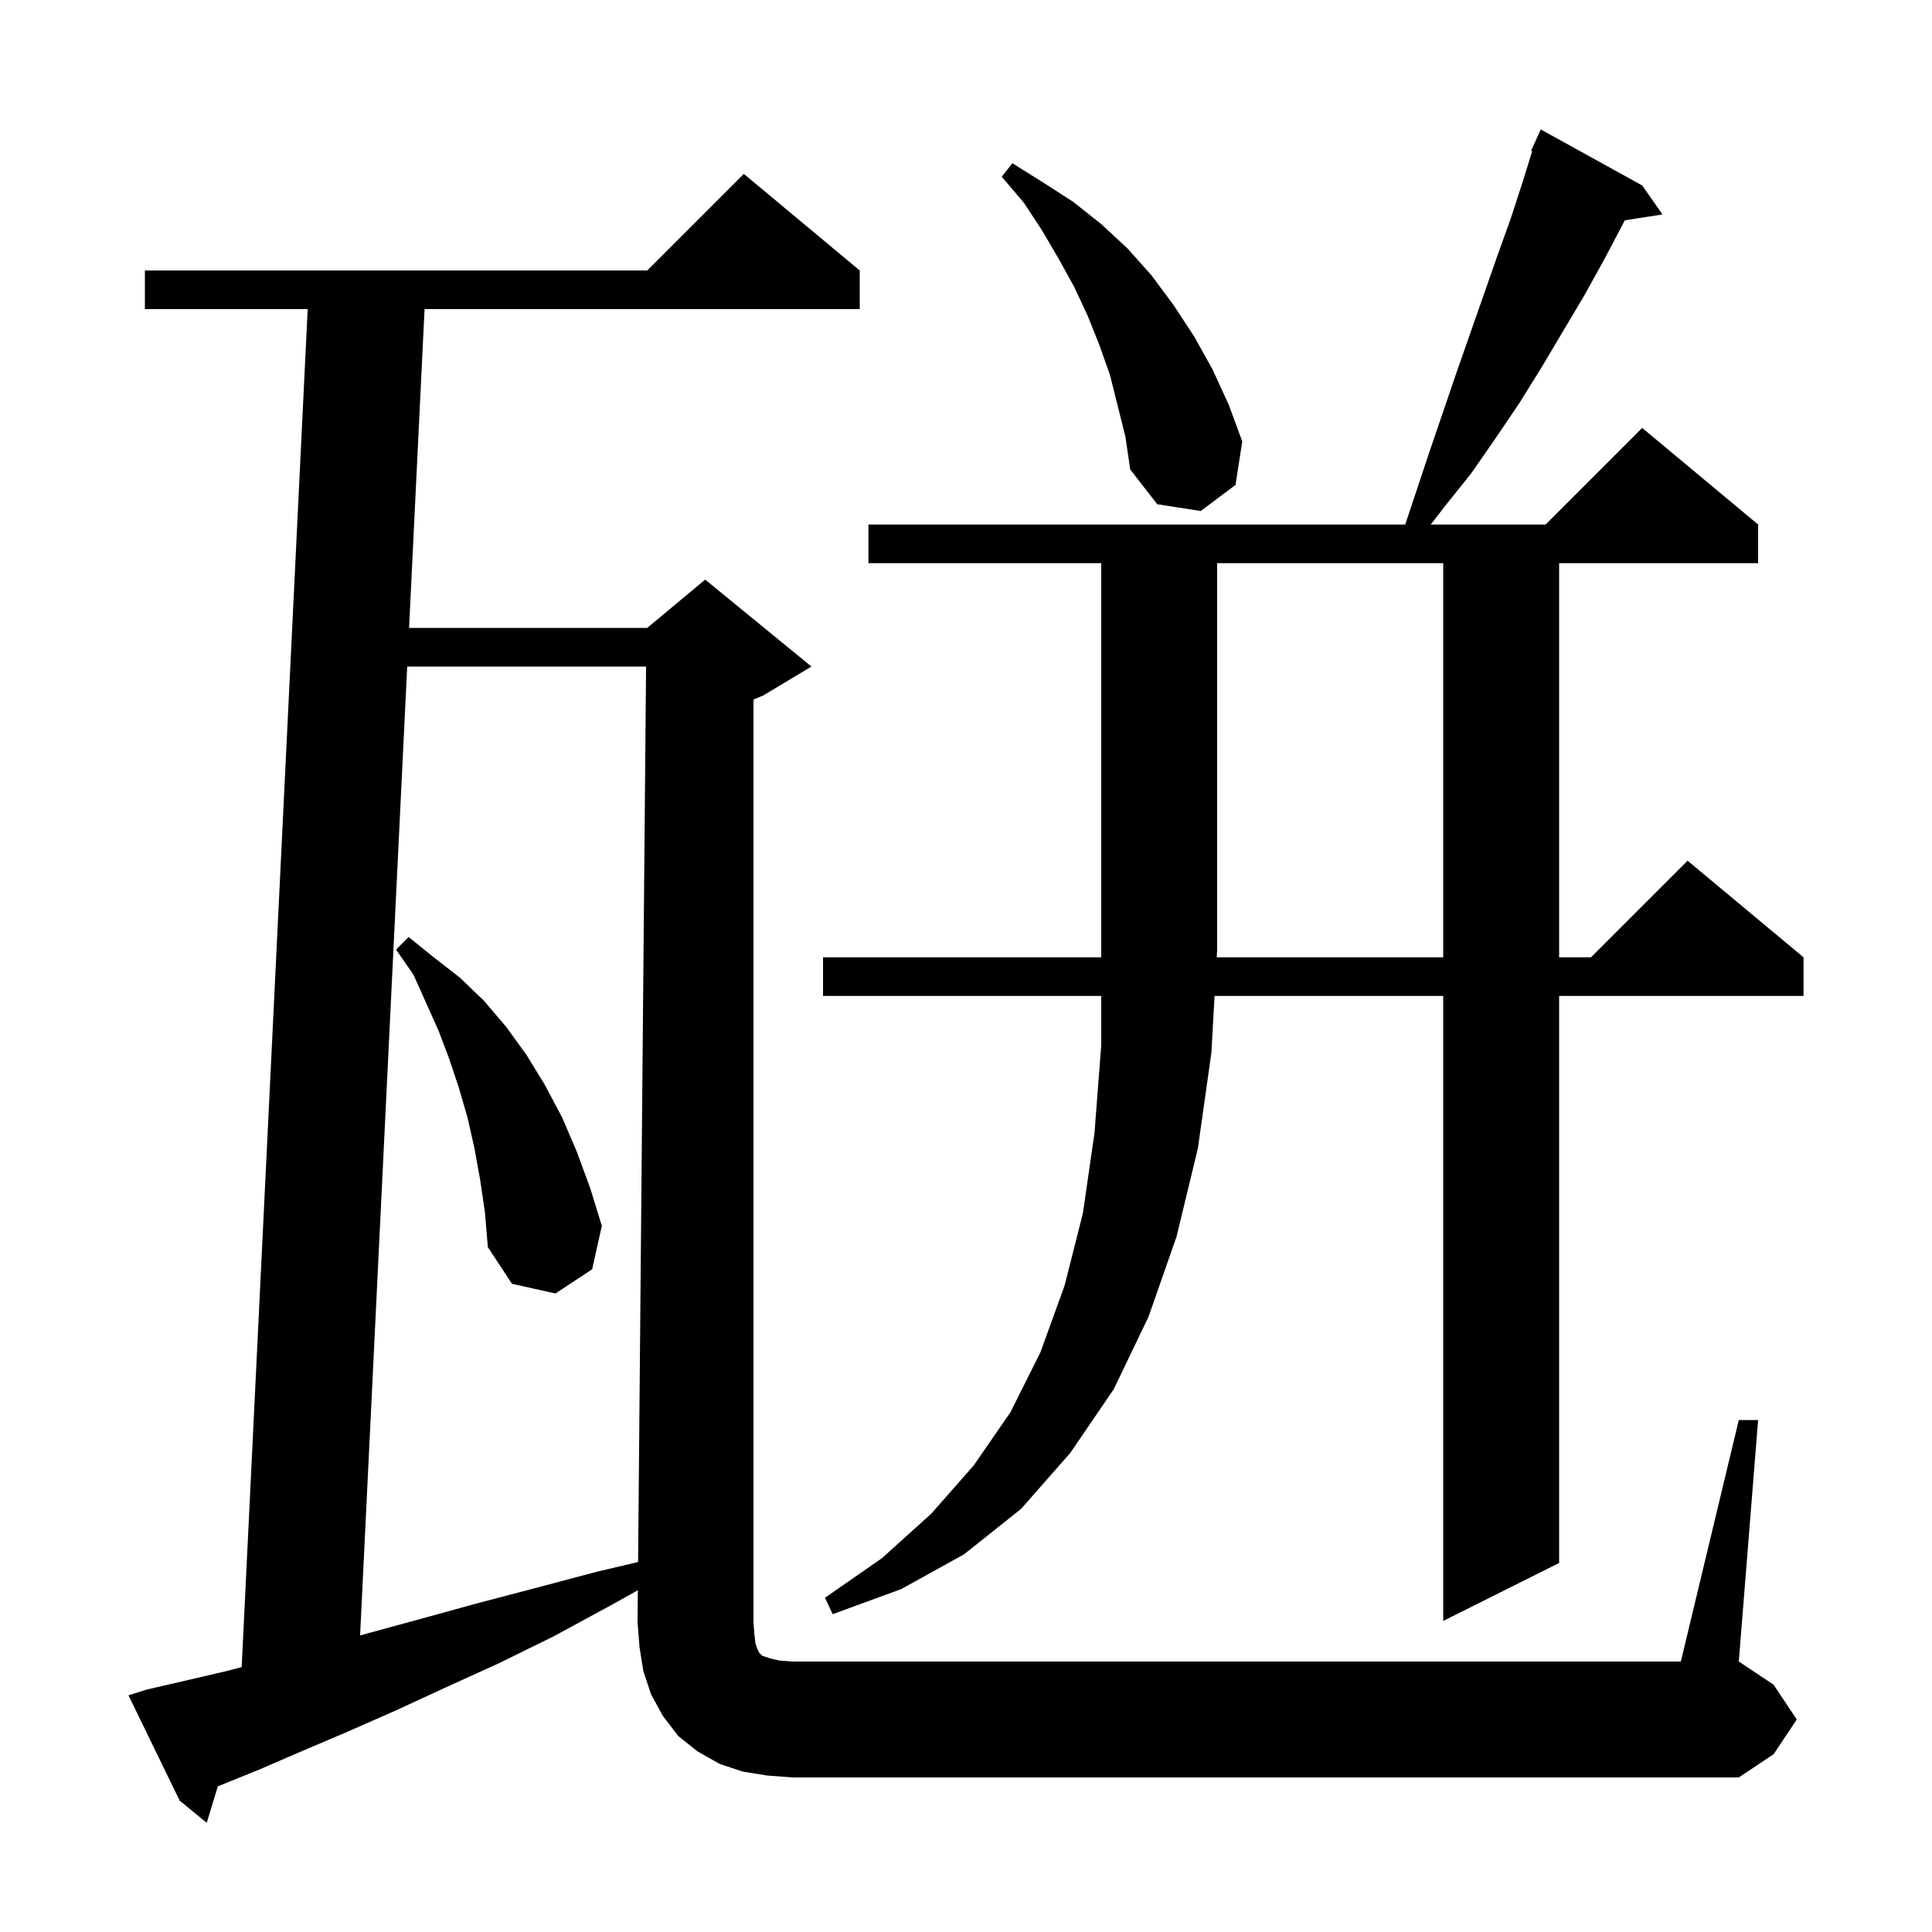 <svg xmlns="http://www.w3.org/2000/svg" xmlns:xlink="http://www.w3.org/1999/xlink" version="1.1" baseProfile="full" viewBox="0 0 200 200" width="200" height="200">
<g fill="black">
<path d="M 78.2 170.1 L 78.4 170.7 L 78.6 171.1 L 78.9 171.4 L 79.8 171.7 L 80.7 171.9 L 82.0 172.0 L 174.0 172.0 L 180.0 147.0 L 182.0 147.0 L 180.0 172.0 L 183.6 174.4 L 186.0 178.0 L 183.6 181.6 L 180.0 184.0 L 82.0 184.0 L 79.4 183.8 L 76.9 183.4 L 74.5 182.6 L 72.2 181.3 L 70.2 179.7 L 68.6 177.6 L 67.4 175.4 L 66.6 173.0 L 66.2 170.5 L 66.0 167.9 L 66.029 164.623 L 63.2 166.2 L 57.3 169.4 L 51.6 172.2 L 46.1 174.7 L 40.9 177.1 L 35.9 179.3 L 31.2 181.3 L 26.8 183.2 L 22.6 184.9 L 22.551 184.918 L 21.4 188.7 L 18.6 186.4 L 13.3 175.5 L 15.2 174.9 L 19.1 174.0 L 23.4 173.0 L 25.018 172.578 L 31.851 32.0 L 15.0 32.0 L 15.0 28.0 L 67.0 28.0 L 77.0 18.0 L 89.0 28.0 L 89.0 32.0 L 43.951 32.0 L 42.347 65.0 L 67.0 65.0 L 73.0 60.0 L 84.0 69.0 L 79.0 72.0 L 78.0 72.417 L 78.0 168.0 L 78.1 169.2 Z M 42.153 69.0 L 37.277 169.295 L 38.0 169.1 L 43.5 167.6 L 49.3 166.0 L 55.4 164.4 L 61.8 162.7 L 66.055 161.699 L 66.882 69.0 Z M 149.4 99.1 L 149.4 58.3 L 126.0 58.3 L 126.0 98.3 L 125.955 99.1 Z M 49.7 122.1 L 49.1 118.8 L 48.4 115.7 L 47.5 112.6 L 46.5 109.6 L 45.4 106.7 L 42.8 100.9 L 41.0 98.3 L 42.3 97.0 L 44.9 99.1 L 47.6 101.2 L 50.1 103.6 L 52.4 106.3 L 54.5 109.2 L 56.4 112.3 L 58.2 115.7 L 59.7 119.2 L 61.1 123.0 L 62.3 126.9 L 61.3 131.4 L 57.5 133.9 L 53.0 132.9 L 50.5 129.1 L 50.2 125.5 Z M 114.9 38.8 L 113.8 35.7 L 112.6 32.7 L 111.2 29.7 L 109.6 26.8 L 107.9 23.9 L 106.0 21.0 L 103.7 18.3 L 104.8 16.9 L 108.0 18.9 L 111.1 20.9 L 114.0 23.2 L 116.7 25.7 L 119.2 28.5 L 121.5 31.6 L 123.6 34.8 L 125.5 38.2 L 127.2 41.9 L 128.6 45.7 L 127.9 50.2 L 124.3 52.9 L 119.8 52.2 L 117.0 48.6 L 116.5 45.2 Z M 89.9 58.3 L 89.9 54.3 L 145.467 54.3 L 148.0 46.7 L 150.8 38.5 L 155.0 26.5 L 156.4 22.6 L 157.7 18.6 L 158.612 15.635 L 158.5 15.6 L 158.881 14.762 L 158.9 14.7 L 158.908 14.703 L 159.5 13.4 L 170.0 19.2 L 172.1 22.2 L 168.197 22.806 L 168.1 23.0 L 166.1 26.8 L 164.0 30.6 L 159.6 38.0 L 157.3 41.7 L 154.8 45.4 L 152.3 49.0 L 149.5 52.5 L 148.111 54.3 L 160.0 54.3 L 170.0 44.3 L 182.0 54.3 L 182.0 58.3 L 161.4 58.3 L 161.4 99.1 L 164.7 99.1 L 174.7 89.1 L 186.7 99.1 L 186.7 103.1 L 161.4 103.1 L 161.4 161.8 L 149.4 167.8 L 149.4 103.1 L 125.731 103.1 L 125.4 109.0 L 124.0 118.9 L 121.8 128.0 L 118.9 136.3 L 115.3 143.8 L 110.8 150.4 L 105.7 156.2 L 99.8 160.9 L 93.3 164.5 L 86.2 167.1 L 85.4 165.4 L 91.3 161.3 L 96.4 156.7 L 100.8 151.7 L 104.6 146.2 L 107.7 140.0 L 110.2 133.1 L 112.1 125.6 L 113.3 117.3 L 114.0 108.2 L 114.0 103.1 L 85.2 103.1 L 85.2 99.1 L 114.0 99.1 L 114.0 58.3 Z " />
</g>
</svg>
